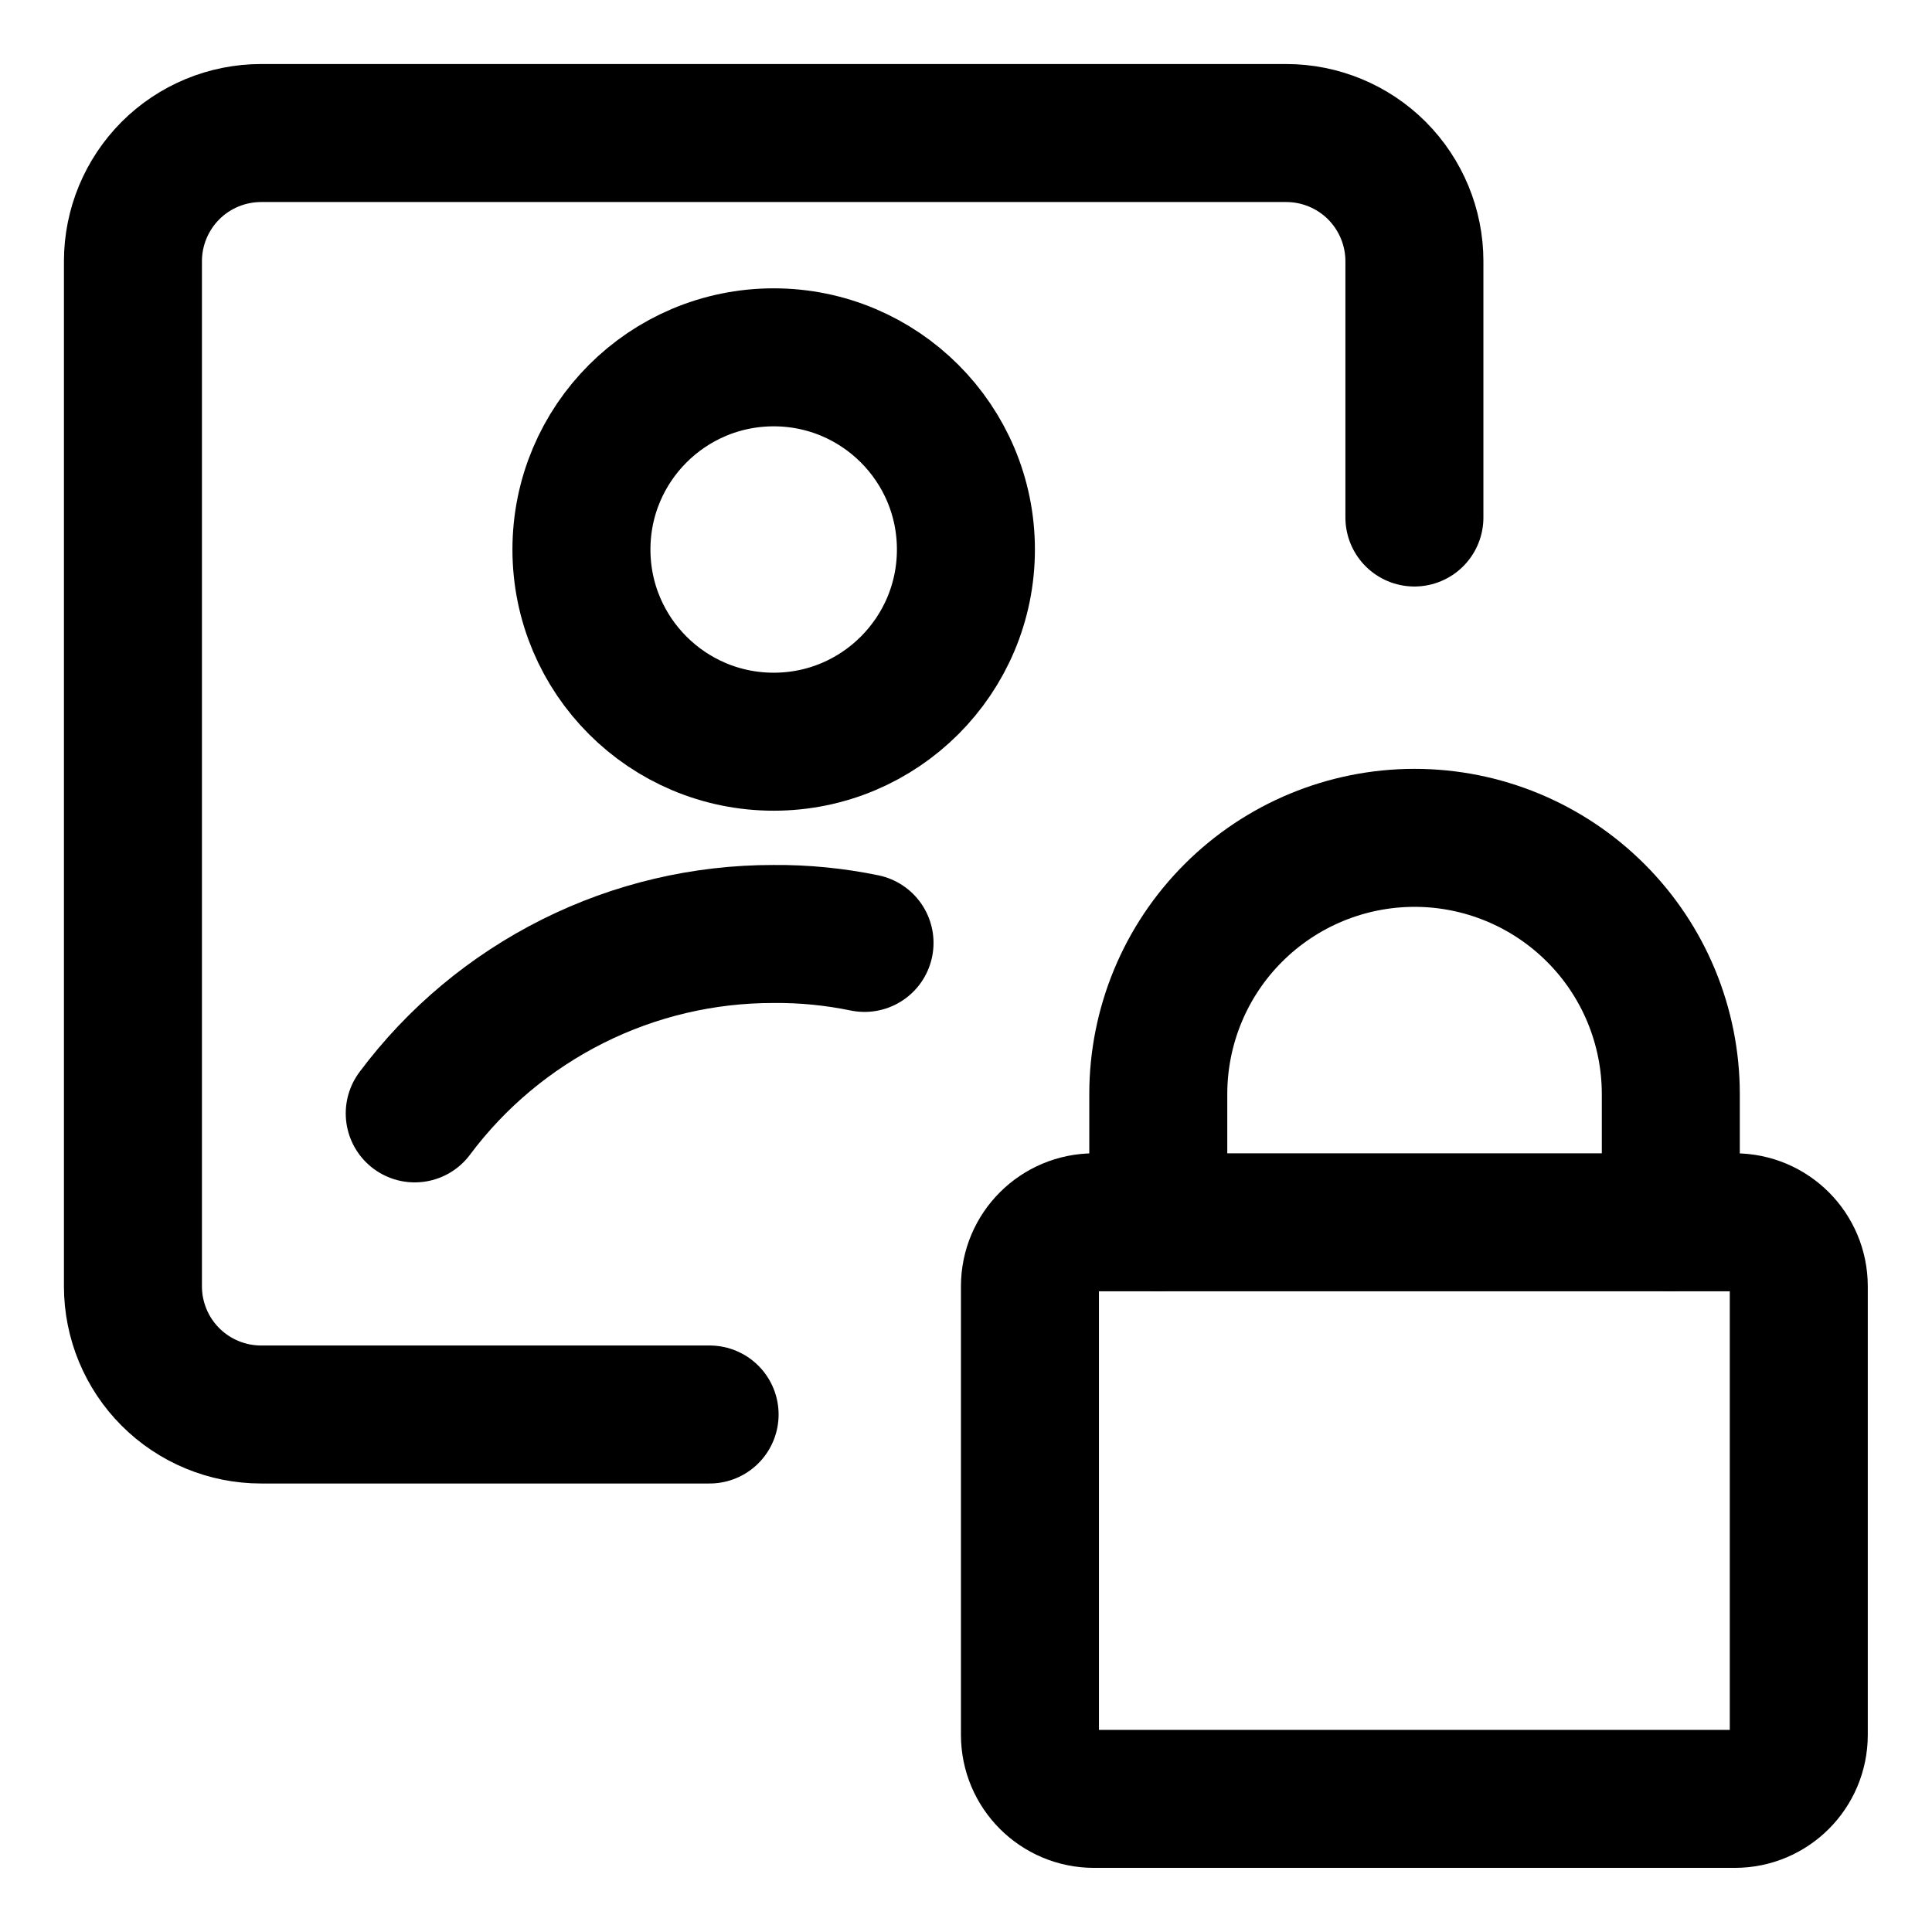 <svg width="21" height="21" viewBox="0 0 21 21" fill="none" xmlns="http://www.w3.org/2000/svg">
<g clip-path="url(#clip0_146_398979)">
<path d="M7.713 15.375H2.838C2.469 15.375 2.114 15.228 1.853 14.967C1.592 14.706 1.445 14.351 1.445 13.982V2.839C1.445 2.47 1.592 2.116 1.853 1.854C2.114 1.593 2.469 1.446 2.838 1.446H13.981C14.35 1.446 14.705 1.593 14.966 1.854C15.227 2.116 15.374 2.47 15.374 2.839V5.625" stroke="black" stroke-width="1.5" stroke-linecap="round" stroke-linejoin="round"/>
<path d="M8.41 8.062C9.563 8.062 10.499 7.127 10.499 5.973C10.499 4.819 9.563 3.884 8.41 3.884C7.256 3.884 6.32 4.819 6.32 5.973C6.32 7.127 7.256 8.062 8.41 8.062Z" stroke="black" stroke-width="1.5" stroke-linecap="round" stroke-linejoin="round"/>
<path d="M9.397 10.249C9.072 10.182 8.74 10.149 8.408 10.152C7.651 10.151 6.904 10.326 6.227 10.665C5.55 11.004 4.961 11.495 4.508 12.102" stroke="black" stroke-width="1.5" stroke-linecap="round" stroke-linejoin="round"/>
<path d="M18.856 13.286H11.892C11.507 13.286 11.195 13.597 11.195 13.982V18.857C11.195 19.242 11.507 19.553 11.892 19.553H18.856C19.241 19.553 19.552 19.242 19.552 18.857V13.982C19.552 13.597 19.241 13.286 18.856 13.286Z" stroke="black" stroke-width="1.5" stroke-linecap="round" stroke-linejoin="round"/>
<path d="M12.59 13.286V11.893C12.59 11.154 12.883 10.445 13.406 9.923C13.928 9.401 14.637 9.107 15.376 9.107C16.114 9.107 16.823 9.401 17.345 9.923C17.868 10.445 18.161 11.154 18.161 11.893V13.286" stroke="black" stroke-width="1.5" stroke-linecap="round" stroke-linejoin="round"/>
</g>
<defs>
<clipPath id="clip0_146_398979">
<rect width="21" height="21" fill="white"/>
</clipPath>
</defs>
</svg>
